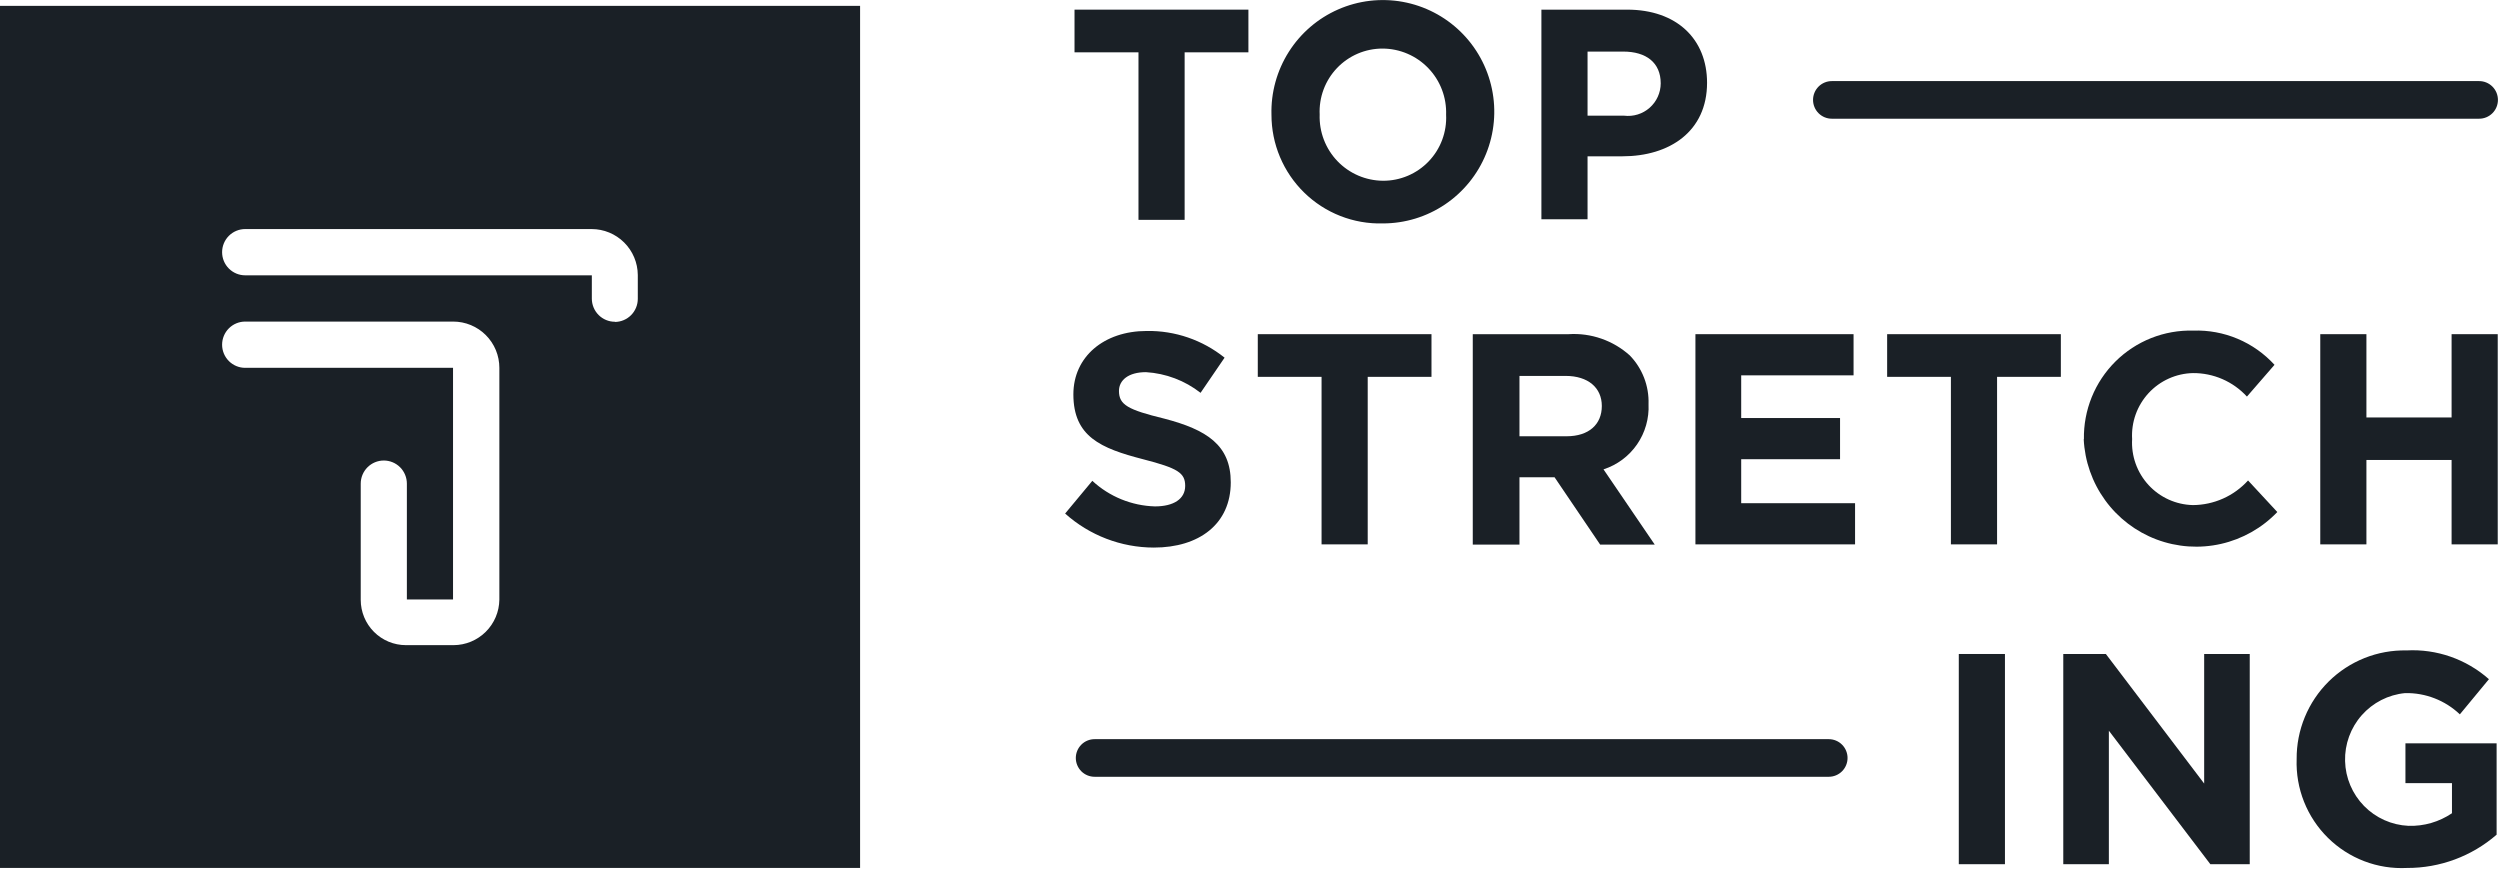 <svg width="203" height="71" viewBox="0 0 203 71" fill="none" xmlns="http://www.w3.org/2000/svg">
<path d="M0 0.478V70.478H69.839V0.478H0ZM40.548 48.692C40.536 49.673 40.14 50.611 39.444 51.302C38.749 51.993 37.811 52.383 36.831 52.386H32.962C31.989 52.386 31.055 51.999 30.367 51.309C29.678 50.619 29.291 49.683 29.291 48.707V39.272C29.291 38.774 29.489 38.297 29.84 37.944C30.192 37.592 30.668 37.394 31.165 37.394C31.662 37.394 32.138 37.592 32.49 37.944C32.841 38.297 33.038 38.774 33.038 39.272V48.676H36.786V29.868H19.908C19.412 29.868 18.935 29.67 18.584 29.318C18.232 28.965 18.035 28.488 18.035 27.99C18.035 27.492 18.232 27.014 18.584 26.662C18.935 26.31 19.412 26.112 19.908 26.112H36.801C37.293 26.112 37.78 26.209 38.235 26.398C38.69 26.587 39.103 26.863 39.45 27.212C39.798 27.561 40.075 27.975 40.263 28.43C40.451 28.886 40.548 29.374 40.548 29.868V48.692ZM49.931 26.127C49.434 26.127 48.958 25.929 48.606 25.577C48.255 25.225 48.057 24.747 48.057 24.249V22.356H19.908C19.412 22.356 18.935 22.158 18.584 21.806C18.232 21.454 18.035 20.976 18.035 20.478C18.035 19.98 18.232 19.503 18.584 19.15C18.935 18.798 19.412 18.6 19.908 18.6H48.042C49.031 18.6 49.979 18.992 50.681 19.69C51.383 20.387 51.781 21.335 51.789 22.326V24.265C51.789 24.76 51.594 25.235 51.246 25.587C50.898 25.939 50.425 26.138 49.931 26.142V26.127Z" fill="#1A2026"/>
<path d="M92.445 4.249H87.251V0.783H101.371V4.249H96.192V17.852H92.445V4.249Z" fill="#1A2026"/>
<path d="M103.243 9.318C103.194 7.514 103.684 5.737 104.649 4.213C105.614 2.69 107.01 1.489 108.659 0.766C110.309 0.042 112.136 -0.172 113.907 0.151C115.679 0.474 117.313 1.32 118.603 2.579C119.892 3.839 120.777 5.455 121.145 7.222C121.512 8.988 121.346 10.825 120.666 12.496C119.987 14.167 118.826 15.597 117.331 16.603C115.836 17.609 114.076 18.145 112.276 18.142C111.1 18.173 109.931 17.967 108.836 17.537C107.741 17.108 106.743 16.462 105.902 15.64C105.06 14.818 104.391 13.834 103.934 12.748C103.477 11.663 103.243 10.496 103.243 9.318ZM117.424 9.318C117.448 8.622 117.333 7.929 117.085 7.279C116.837 6.629 116.46 6.035 115.978 5.534C115.497 5.032 114.919 4.633 114.28 4.36C113.642 4.087 112.954 3.945 112.26 3.944C111.569 3.943 110.885 4.083 110.249 4.355C109.614 4.627 109.04 5.026 108.563 5.527C108.086 6.028 107.715 6.621 107.473 7.27C107.232 7.919 107.124 8.611 107.157 9.303C107.133 9.997 107.248 10.689 107.495 11.338C107.743 11.987 108.117 12.58 108.597 13.081C109.077 13.582 109.653 13.982 110.29 14.256C110.927 14.53 111.613 14.673 112.306 14.677C112.998 14.68 113.684 14.541 114.321 14.27C114.959 13.999 115.534 13.6 116.013 13.099C116.492 12.598 116.864 12.004 117.106 11.354C117.349 10.704 117.457 10.011 117.424 9.318Z" fill="#1A2026"/>
<path d="M125.162 0.783H132.123C136.175 0.783 138.613 3.196 138.613 6.722C138.613 10.677 135.566 12.692 131.743 12.692H128.909V17.806H125.162V0.783ZM131.88 9.394C132.251 9.439 132.628 9.405 132.985 9.294C133.342 9.183 133.673 8.997 133.953 8.749C134.234 8.501 134.458 8.197 134.613 7.855C134.768 7.514 134.849 7.143 134.85 6.768C134.85 5.089 133.677 4.188 131.804 4.188H128.909V9.394H131.88Z" fill="#1A2026"/>
<path d="M86.488 41.7L88.697 39.043C90.086 40.33 91.894 41.067 93.784 41.12C95.308 41.12 96.237 40.509 96.237 39.455C96.237 38.402 95.658 38.02 92.81 37.288C89.382 36.402 87.158 35.455 87.158 32.02C87.158 28.967 89.641 26.875 93.114 26.875C95.409 26.838 97.644 27.605 99.436 29.043L97.486 31.898C96.211 30.902 94.666 30.317 93.053 30.219C91.621 30.219 90.86 30.875 90.86 31.745C90.86 32.875 91.591 33.272 94.531 33.99C97.989 34.891 99.938 36.142 99.938 39.165C99.938 42.555 97.364 44.463 93.693 44.463C91.034 44.459 88.47 43.476 86.488 41.7Z" fill="#1A2026"/>
<path d="M107.311 30.6H102.132V27.135H116.237V30.6H111.058V44.203H107.311V30.6Z" fill="#1A2026"/>
<path d="M119.589 27.135H127.372C128.272 27.077 129.176 27.2 130.028 27.497C130.881 27.793 131.666 28.256 132.338 28.86C132.845 29.382 133.24 30.002 133.502 30.681C133.764 31.361 133.886 32.086 133.861 32.814C133.917 33.977 133.59 35.126 132.929 36.084C132.268 37.041 131.311 37.754 130.205 38.112L134.363 44.219H129.931L126.23 38.753H123.381V44.219H119.589V27.135ZM127.204 35.425C129.032 35.425 130.068 34.448 130.068 32.967C130.068 31.486 128.956 30.524 127.128 30.524H123.381V35.425H127.204Z" fill="#1A2026"/>
<path d="M137.669 27.135H150.509V30.478H141.385V33.944H149.412V37.287H141.385V40.86H150.631V44.203H137.669V27.135Z" fill="#1A2026"/>
<path d="M158.414 30.6H153.236V27.135H167.341V30.6H162.162V44.203H158.414V30.6Z" fill="#1A2026"/>
<path d="M169.214 35.669C169.193 34.498 169.409 33.335 169.848 32.249C170.288 31.164 170.943 30.18 171.773 29.355C172.603 28.53 173.591 27.883 174.677 27.451C175.764 27.02 176.926 26.814 178.094 26.845C179.328 26.803 180.557 27.03 181.696 27.51C182.834 27.99 183.855 28.711 184.69 29.623L182.451 32.203C181.893 31.596 181.215 31.112 180.459 30.783C179.703 30.454 178.888 30.288 178.064 30.295C177.385 30.31 176.716 30.462 176.097 30.742C175.478 31.022 174.922 31.424 174.461 31.924C174.001 32.425 173.645 33.012 173.416 33.653C173.187 34.294 173.089 34.974 173.129 35.654C173.089 36.333 173.187 37.014 173.416 37.654C173.645 38.295 174.001 38.883 174.461 39.383C174.922 39.883 175.478 40.285 176.097 40.565C176.716 40.845 177.385 40.997 178.064 41.013C178.908 41.008 179.741 40.828 180.512 40.484C181.283 40.14 181.974 39.639 182.542 39.013L184.918 41.577C183.68 42.869 182.091 43.768 180.348 44.164C178.605 44.56 176.785 44.435 175.112 43.805C173.439 43.175 171.987 42.066 170.937 40.618C169.885 39.169 169.281 37.443 169.198 35.654L169.214 35.669Z" fill="#1A2026"/>
<path d="M188.406 27.135H192.153V33.898H199.069V27.135H202.816V44.203H199.069V37.349H192.153V44.203H188.406V27.135Z" fill="#1A2026"/>
<path d="M162.802 53.104H159.054V70.173H162.802V53.104Z" fill="#1A2026"/>
<path d="M167.538 53.104H170.996L178.978 63.623V53.104H182.679V70.173H179.48L171.24 59.333V70.173H167.538V53.104Z" fill="#1A2026"/>
<path d="M186.488 61.639C186.479 60.467 186.705 59.306 187.153 58.223C187.6 57.141 188.259 56.159 189.091 55.336C189.923 54.514 190.911 53.867 191.998 53.433C193.083 53 194.245 52.79 195.414 52.814C197.862 52.684 200.263 53.523 202.101 55.15L199.74 58.005C198.542 56.865 196.943 56.246 195.292 56.28C193.934 56.411 192.676 57.053 191.772 58.077C190.868 59.101 190.385 60.43 190.42 61.797C190.454 63.164 191.005 64.466 191.959 65.443C192.915 66.419 194.203 66.996 195.566 67.058C196.822 67.098 198.058 66.74 199.1 66.035V63.593H195.322V60.356H202.725V67.776C200.705 69.53 198.117 70.49 195.444 70.478C194.264 70.538 193.084 70.352 191.979 69.93C190.875 69.509 189.869 68.862 189.028 68.031C188.185 67.2 187.525 66.203 187.087 65.102C186.65 64.002 186.446 62.822 186.488 61.639Z" fill="#1A2026"/>
<path d="M201.324 9.639H148.742C148.338 9.639 147.951 9.478 147.665 9.191C147.38 8.905 147.219 8.517 147.219 8.112C147.219 7.707 147.38 7.319 147.665 7.032C147.951 6.746 148.338 6.585 148.742 6.585H201.309C201.712 6.585 202.1 6.746 202.386 7.032C202.672 7.319 202.832 7.707 202.832 8.112C202.832 8.517 202.672 8.905 202.386 9.191C202.1 9.478 201.712 9.639 201.309 9.639H201.324Z" fill="#1A2026"/>
<path d="M148.499 63.074H88.88C88.476 63.074 88.088 62.913 87.802 62.627C87.517 62.34 87.356 61.952 87.356 61.547C87.356 61.142 87.517 60.754 87.802 60.468C88.088 60.181 88.476 60.02 88.88 60.02H148.499C148.902 60.02 149.29 60.181 149.575 60.468C149.861 60.754 150.021 61.142 150.021 61.547C150.021 61.952 149.861 62.34 149.575 62.627C149.29 62.913 148.902 63.074 148.499 63.074Z" fill="#1A2026"/>
</svg>
